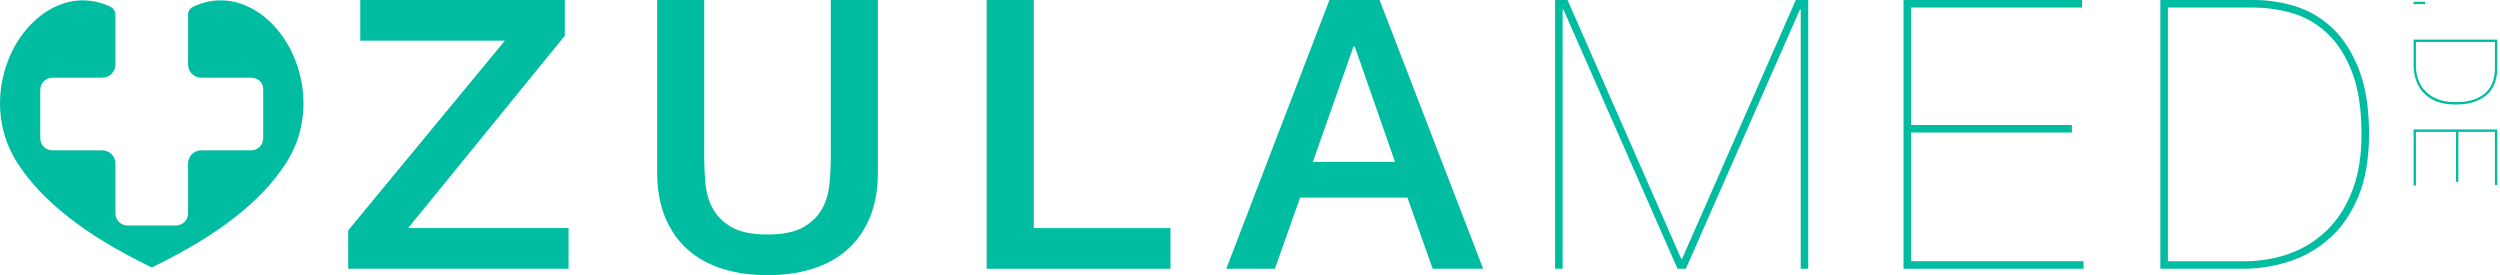 <svg width="318" height="35" viewBox="0 0 318 35" fill="none" xmlns="http://www.w3.org/2000/svg">
<path d="M45.826 0H71.843V4.548L51.91 29.014H72.321V34.184H44.291V29.3L64.224 5.169H45.826V0Z" fill="#00BCA1"/>
<path d="M83.586 0H89.576V19.917C89.576 21.067 89.632 22.232 89.744 23.412C89.855 24.593 90.175 25.654 90.702 26.595C91.229 27.538 92.028 28.312 93.098 28.917C94.167 29.523 95.678 29.826 97.626 29.826C99.574 29.826 101.083 29.523 102.154 28.917C103.224 28.31 104.023 27.536 104.55 26.595C105.077 25.654 105.396 24.593 105.508 23.412C105.619 22.232 105.676 21.067 105.676 19.917V0H111.666V21.881C111.666 24.084 111.33 25.998 110.66 27.626C109.988 29.254 109.038 30.619 107.809 31.72C106.579 32.821 105.103 33.643 103.378 34.186C101.653 34.729 99.737 35 97.629 35C95.521 35 93.605 34.729 91.88 34.186C90.156 33.644 88.678 32.821 87.449 31.72C86.219 30.619 85.268 29.254 84.598 27.626C83.927 25.998 83.593 24.084 83.593 21.881V0H83.586Z" fill="#00BCA1"/>
<path d="M125.504 0H131.494V29.015H148.886V34.186H125.504V0Z" fill="#00BCA1"/>
<path d="M169.109 0H175.482L188.658 34.186H182.238L179.028 25.137H165.373L162.163 34.186H155.981L169.109 0ZM166.999 20.588H177.444L172.317 5.89H172.173L166.999 20.588Z" fill="#00BCA1"/>
<path d="M230.01 0V34.186H229.051V1.197H228.955L214.437 34.186H213.382L198.864 1.197H198.768V34.186H197.81V0H199.39L213.86 32.941H213.957L228.427 0H230.01Z" fill="#00BCA1"/>
<path d="M265.03 33.228V34.186H242.128V0H264.838V0.958H243.084V15.896H263.543V16.854H243.084V33.228H265.03Z" fill="#00BCA1"/>
<path d="M286.778 0C288.47 0 290.187 0.263 291.928 0.79C293.668 1.318 295.235 2.227 296.623 3.519C298.012 4.811 299.146 6.56 300.025 8.761C300.903 10.964 301.343 13.74 301.343 17.091C301.343 20.156 300.895 22.774 300.001 24.943C299.107 27.115 297.909 28.877 296.408 30.235C294.907 31.592 293.198 32.59 291.282 33.228C289.365 33.866 287.368 34.186 285.292 34.186H274.798V0H286.778ZM285.533 33.228C287.546 33.228 289.454 32.902 291.258 32.246C293.062 31.592 294.644 30.602 296.001 29.278C297.358 27.954 298.429 26.279 299.211 24.251C299.994 22.224 300.385 19.839 300.385 17.093C300.385 13.902 299.986 11.268 299.187 9.193C298.389 7.119 297.335 5.467 296.025 4.238C294.715 3.009 293.237 2.155 291.592 1.677C289.947 1.199 288.261 0.96 286.537 0.96H275.756V33.229H285.533V33.228Z" fill="#00BCA1"/>
<path d="M307.008 0.223H308.47V0.521H307.008V0.223Z" fill="#00BCA1"/>
<path d="M317.652 8.766C317.652 9.292 317.57 9.825 317.406 10.367C317.242 10.909 316.96 11.395 316.556 11.827C316.154 12.26 315.609 12.611 314.923 12.885C314.237 13.158 313.373 13.295 312.329 13.295C311.376 13.295 310.56 13.156 309.884 12.879C309.208 12.6 308.658 12.228 308.237 11.761C307.814 11.293 307.504 10.763 307.306 10.166C307.106 9.57 307.008 8.95 307.008 8.303V5.041H317.652V8.766ZM307.306 8.378C307.306 9.003 307.407 9.597 307.611 10.158C307.816 10.719 308.123 11.211 308.536 11.632C308.948 12.055 309.47 12.388 310.101 12.63C310.731 12.874 311.475 12.994 312.329 12.994C313.324 12.994 314.142 12.869 314.789 12.622C315.435 12.374 315.949 12.046 316.331 11.639C316.714 11.232 316.979 10.773 317.129 10.261C317.278 9.749 317.353 9.225 317.353 8.69V5.337H307.304V8.378H307.306Z" fill="#00BCA1"/>
<path d="M307.306 23.589H307.008V16.469H317.652V23.53H317.354V16.766H312.703V23.128H312.405V16.766H307.307V23.589H307.306Z" fill="#00BCA1"/>
<path d="M36.842 6.086C34.861 2.393 31.537 0.078 28.165 0.043C28.138 0.043 28.111 0.043 28.084 0.043C27.058 0.043 25.845 0.245 24.549 0.865C24.166 1.048 23.92 1.438 23.922 1.862V8.207C23.922 9.132 24.673 9.882 25.598 9.882H31.942C31.942 9.882 33.481 9.882 33.481 11.422V17.582C33.481 18.433 32.792 19.122 31.942 19.122H25.598C24.673 19.122 23.922 19.872 23.922 20.797V27.142C23.922 27.992 23.233 28.681 22.383 28.681H16.222C15.372 28.681 14.683 27.992 14.683 27.142V20.797C14.683 19.872 13.932 19.122 13.007 19.122H6.663C5.812 19.122 5.123 18.433 5.123 17.582V11.422C5.123 10.571 5.812 9.882 6.663 9.882H13.007C13.932 9.882 14.683 9.132 14.683 8.207V1.862C14.684 1.436 14.439 1.048 14.056 0.865C12.758 0.245 11.547 0.043 10.521 0.043C10.494 0.043 10.467 0.043 10.44 0.043C7.068 0.078 3.744 2.393 1.763 6.086C-0.217 9.778 -1.123 15.588 2.277 20.824C5.391 25.62 10.833 29.875 18.916 33.83L19.304 34.02L19.692 33.83C27.775 29.875 33.217 25.621 36.33 20.824C39.727 15.587 38.822 9.776 36.842 6.086Z" fill="#00BCA1"/>
</svg>
